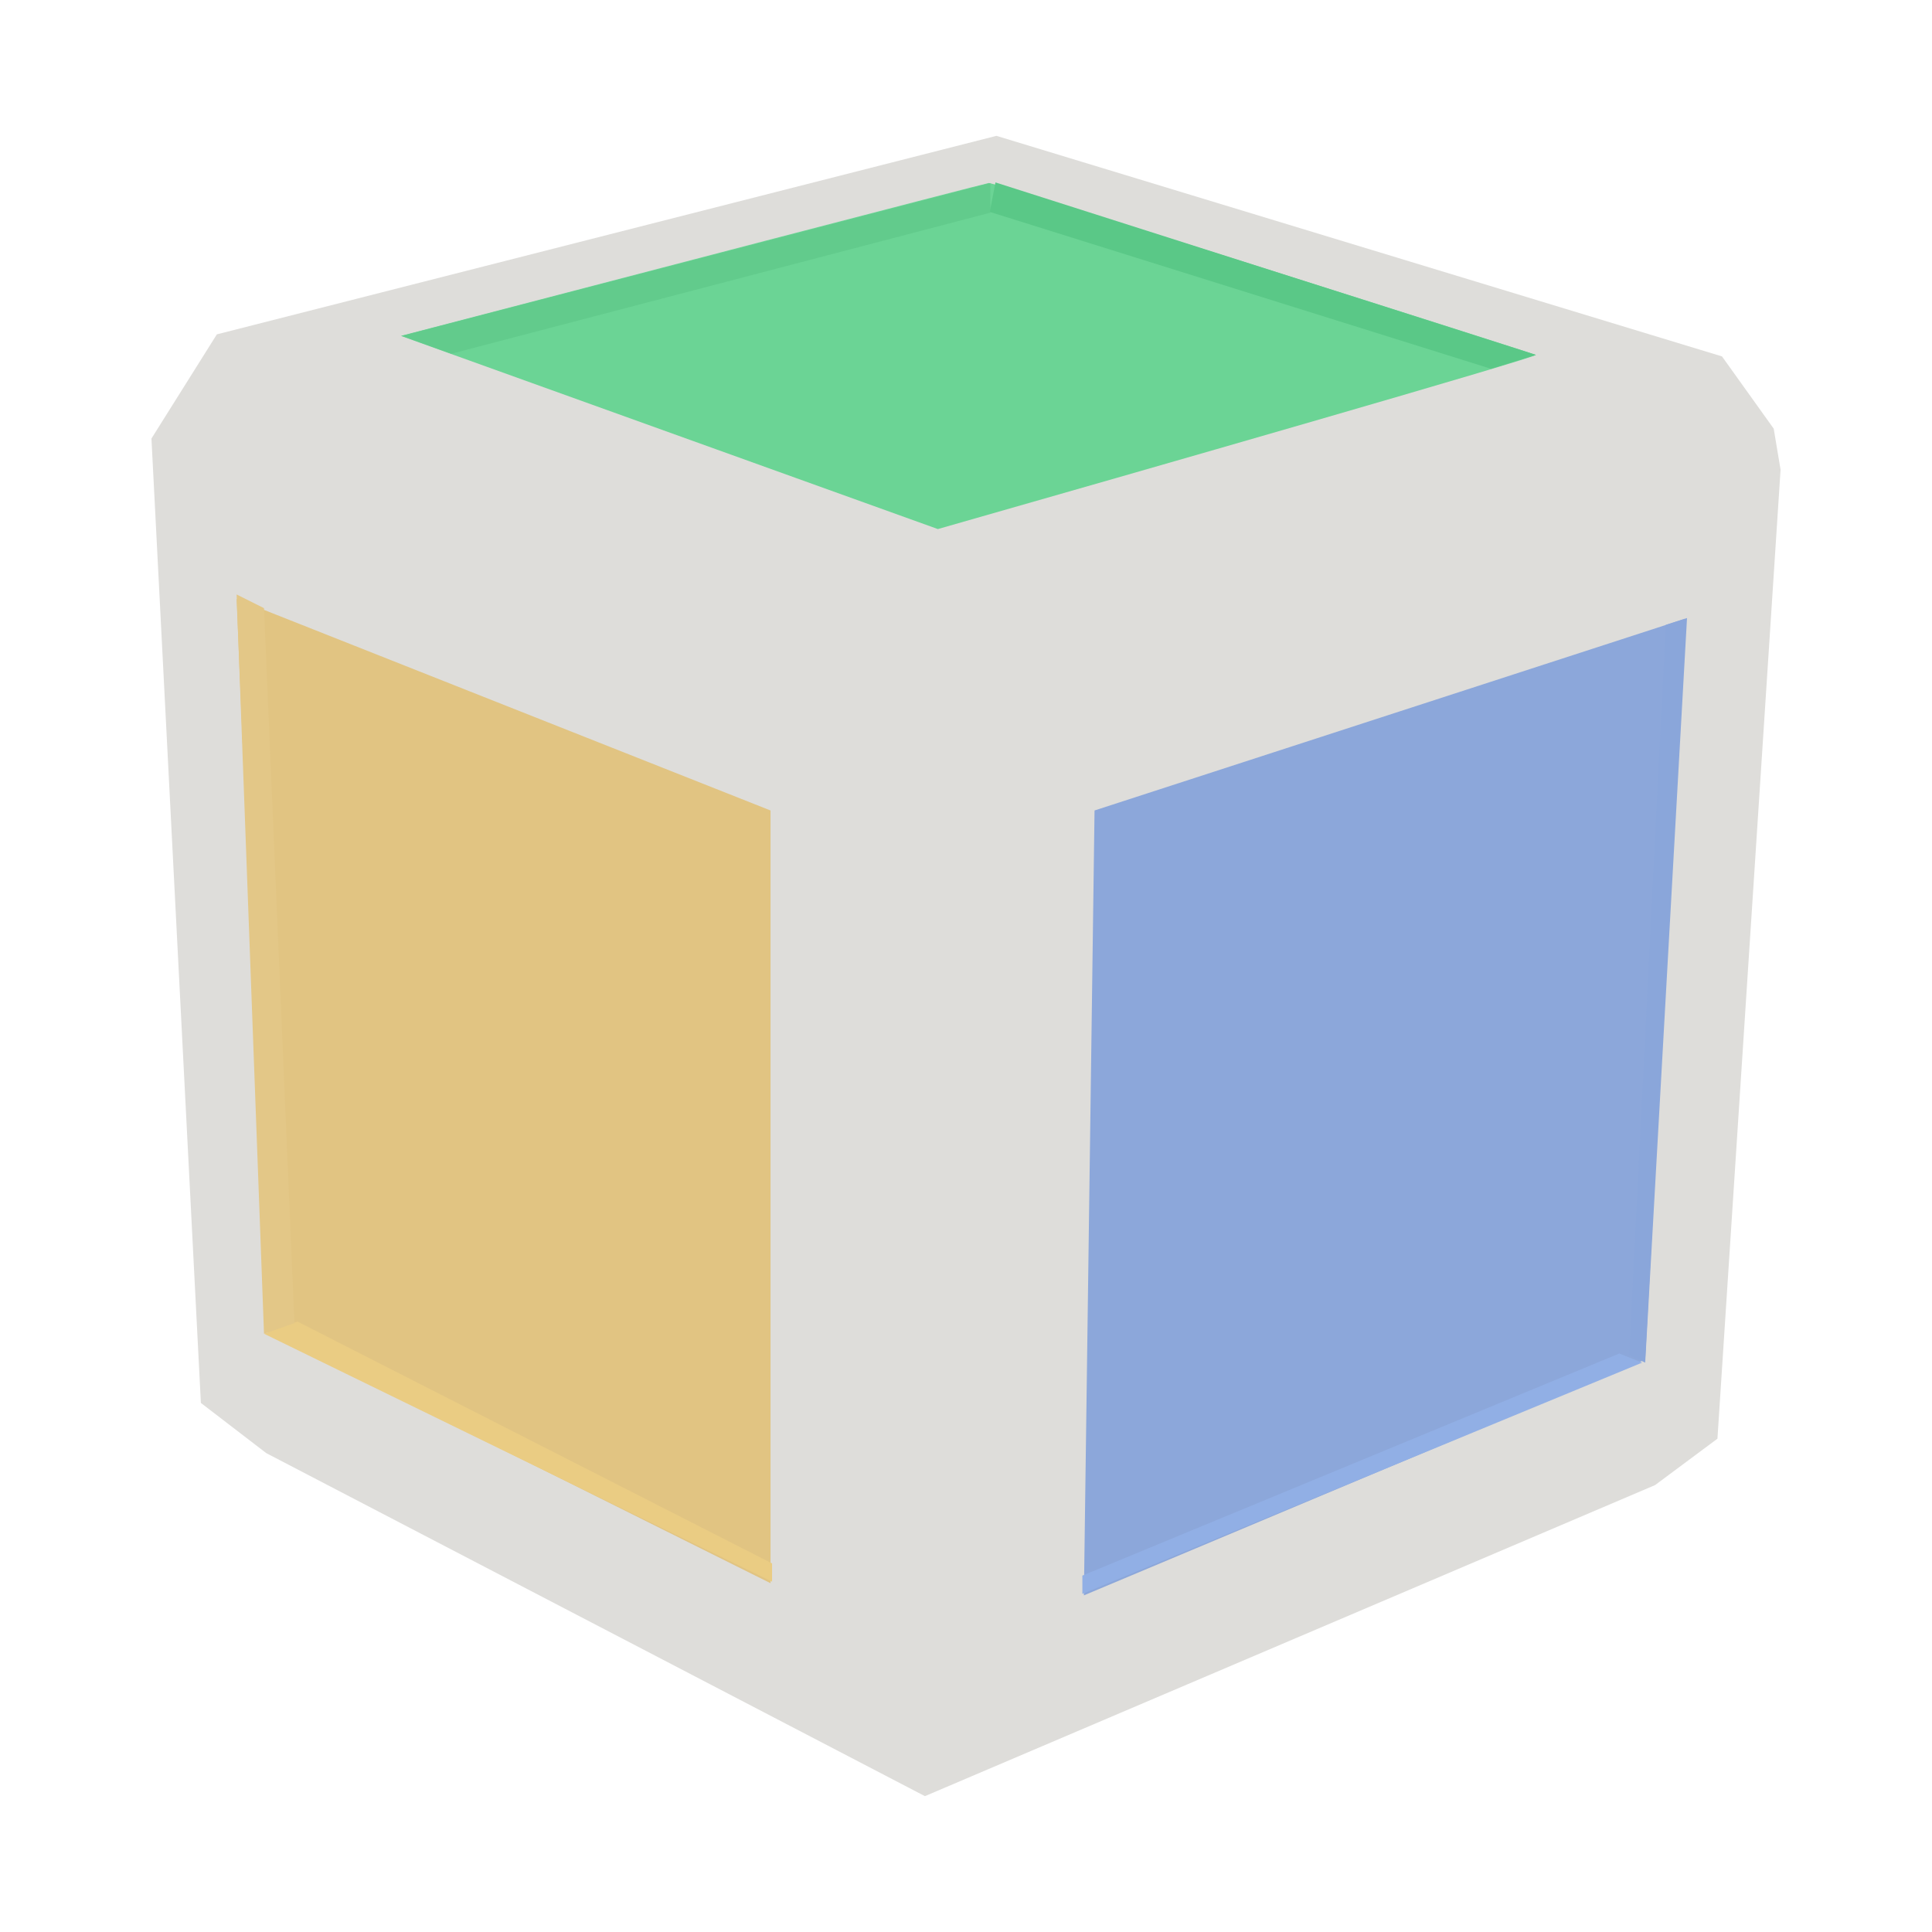 <svg fill="none" height="128" viewBox="0 0 128 128" width="128" xmlns="http://www.w3.org/2000/svg">
  <path d="m14.367 22.152 51.649-13.152 48.071 14.613 3.426 4.787.454 2.721-4.182 64.196-4.132 3.074-48.374 20.609-43.637-22.726-4.333-3.326-3.275-63.894z" fill="#deddda"/>
  <path d="m62.136 35.052-35.575-12.799c12.849-3.359 38.629-10.088 38.951-10.128.403-.05 35.927 11.237 36.23 11.388.242.121-26.304 7.743-39.606 11.539z" fill="#6bd495"/>
  <path d="m29.9 23.437-3.288-1.184 39.001-10.128v1.965z" fill="#62cb8c"/>
  <path d="m65.575 14.039.378-1.953 35.814 11.426-2.986.92z" fill="#5ac887"/>
  <path d="m108.997 90.077 2.621-49.079-39.102 12.698-.706 52.002z" fill="#8ca7da"/>
  <path d="m107.284 89.673 1.512.605-37.086 15.318v-1.209z" fill="#91afe5"/>
  <path d="m111.769 40.947-1.411.454-2.418 48.374 1.058.504z" fill="#8aa6da"/>
  <path d="m17.692 88.263-2.015-48.575 35.373 14.008v51.196z" fill="#e1c482"/>
  <path d="m19.708 87.557-2.217.806 33.66 16.427v-1.209z" fill="#eacc83"/>
  <path d="m15.677 39.385 1.814.907 2.016 47.366-2.016.706z" fill="#e3c787"/>
</svg>
